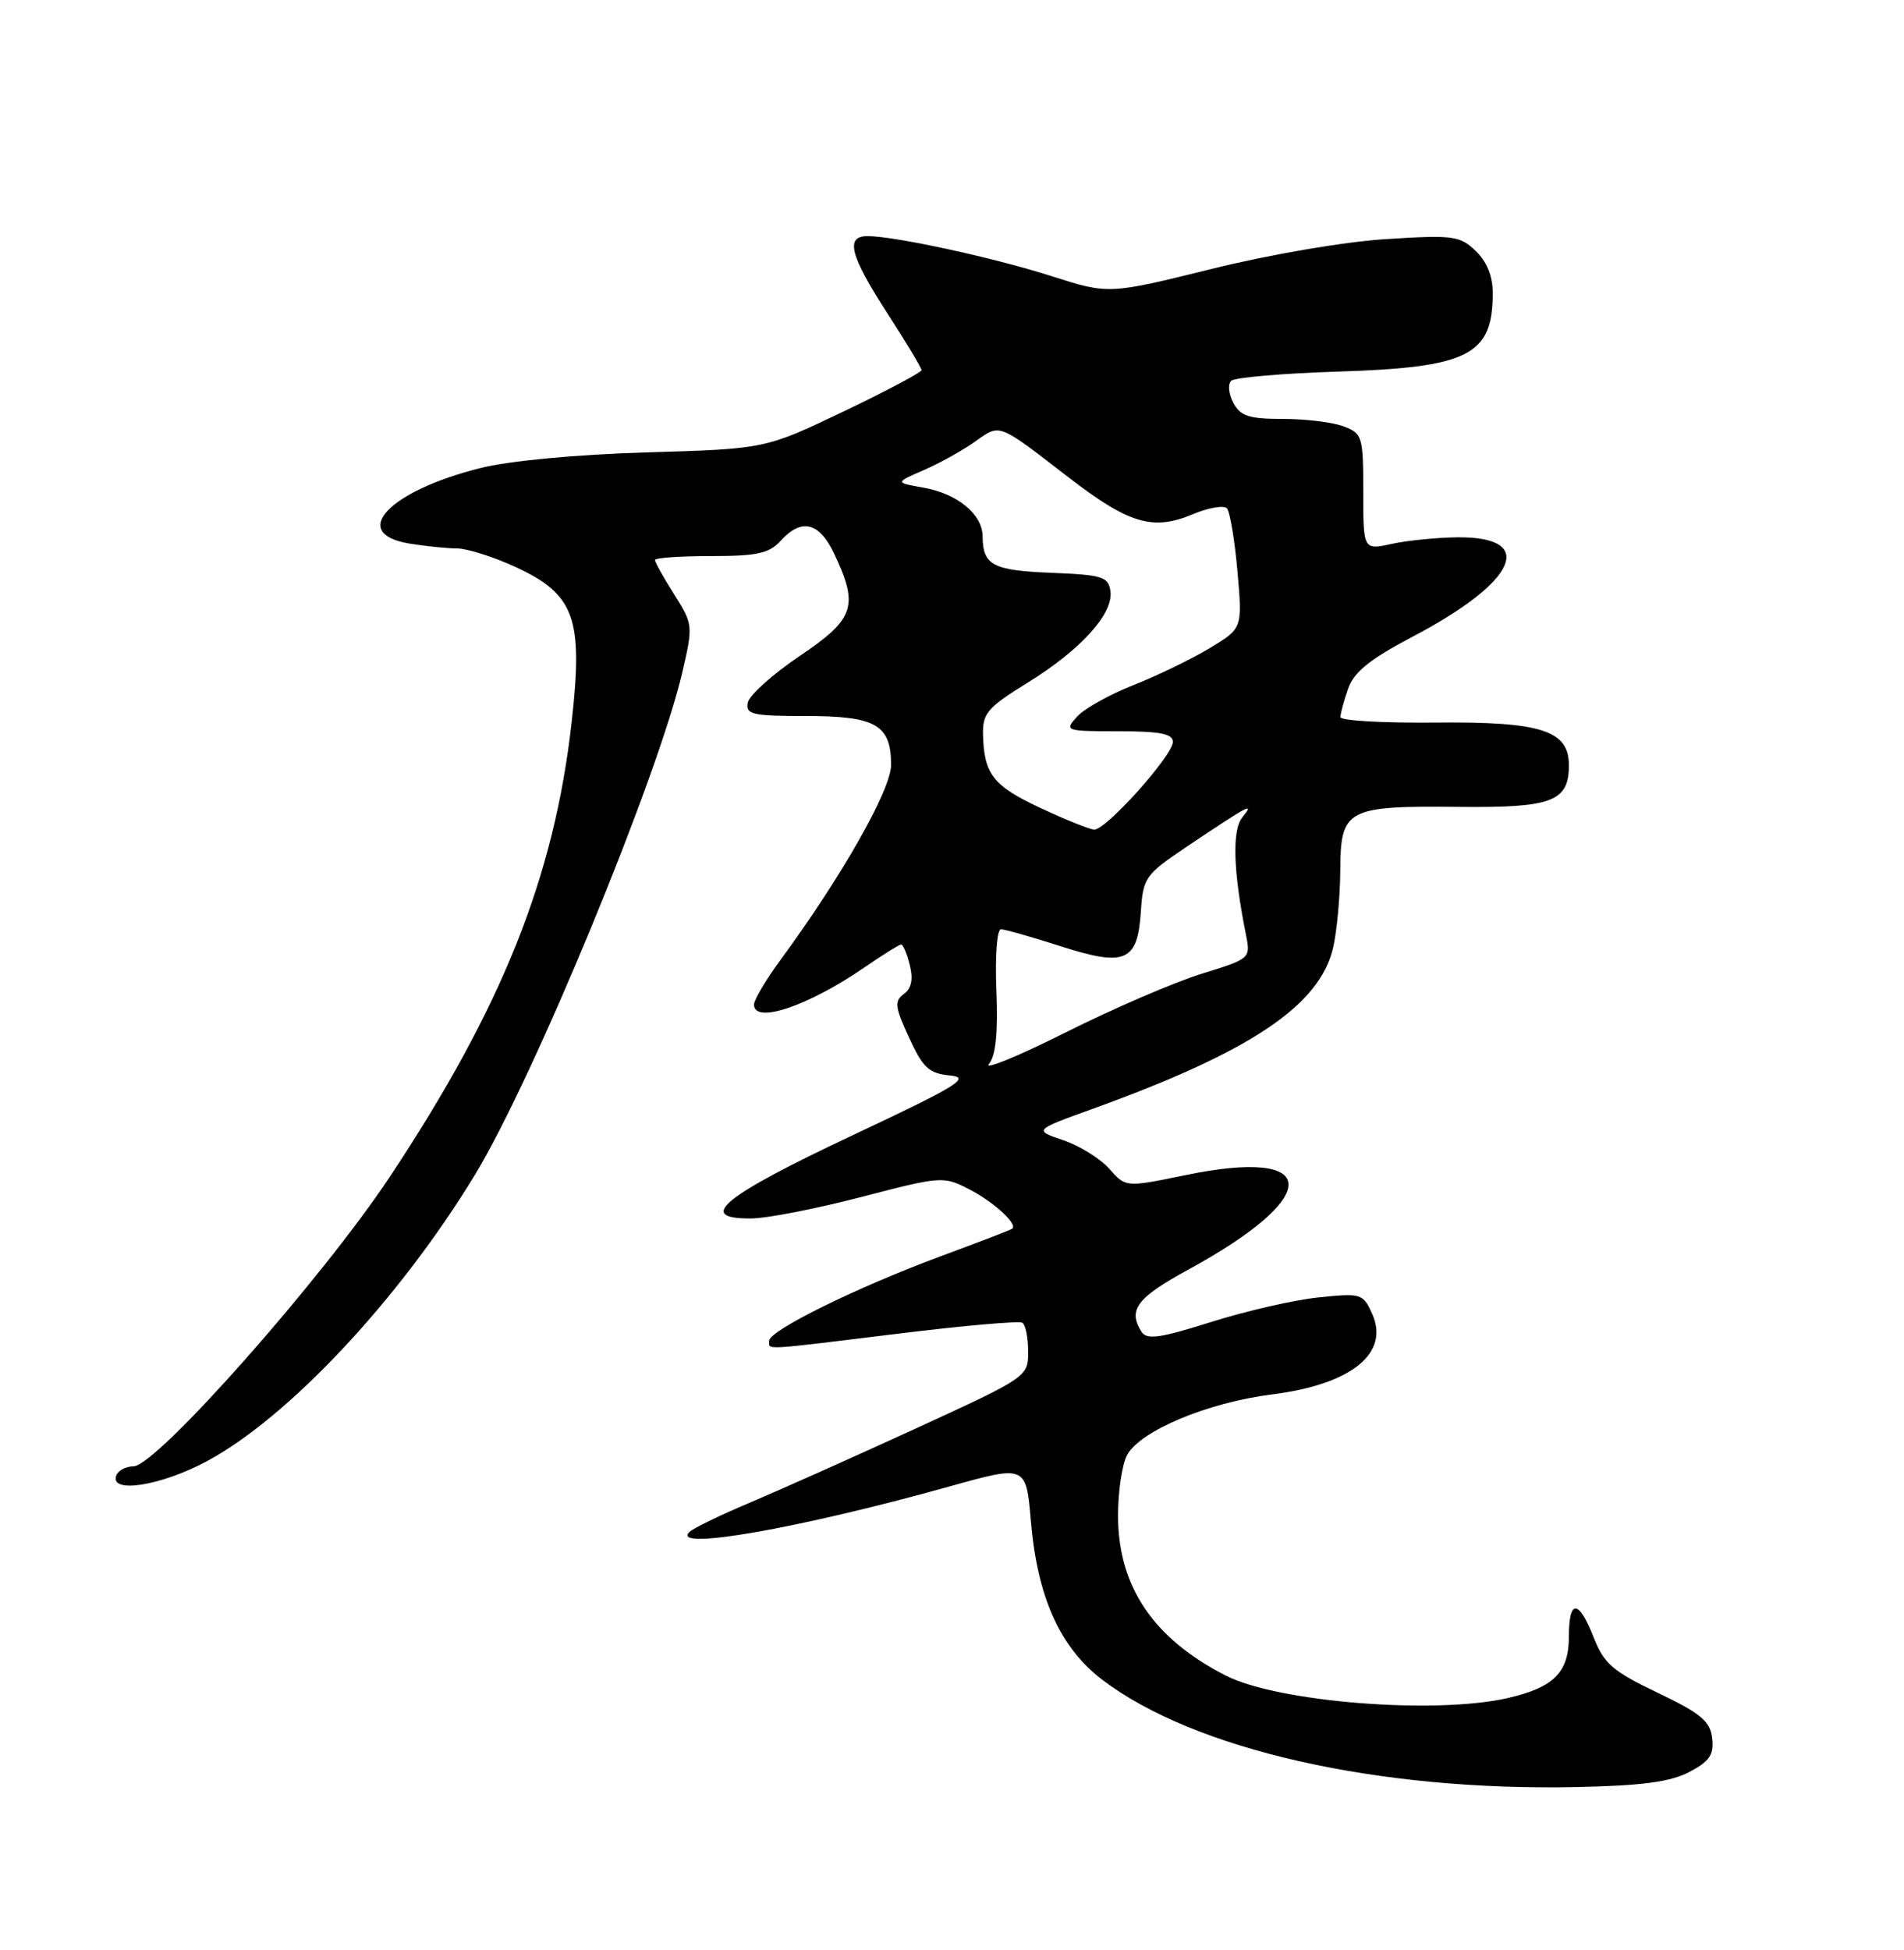 <?xml version="1.0" encoding="UTF-8" standalone="no"?>
<!DOCTYPE svg PUBLIC "-//W3C//DTD SVG 1.1//EN" "http://www.w3.org/Graphics/SVG/1.1/DTD/svg11.dtd" >
<svg xmlns="http://www.w3.org/2000/svg" xmlns:xlink="http://www.w3.org/1999/xlink" version="1.1" viewBox="0 0 250 256">
 <g >
 <path fill="currentColor"
d=" M 221.81 232.63 C 224.49 231.22 225.06 230.37 224.81 228.19 C 224.55 225.96 223.34 224.95 217.66 222.23 C 211.77 219.42 210.61 218.42 209.26 214.98 C 207.28 209.95 206.00 209.89 206.00 214.85 C 206.00 219.55 204.04 221.52 197.99 222.92 C 188.46 225.11 167.80 223.47 160.94 219.97 C 151.42 215.11 146.80 208.25 146.80 198.96 C 146.80 195.82 147.33 192.25 147.99 191.03 C 149.69 187.84 158.56 184.13 167.03 183.06 C 177.46 181.75 182.53 177.65 180.15 172.44 C 178.96 169.82 178.71 169.75 173.11 170.33 C 169.91 170.66 163.57 172.12 159.01 173.56 C 152.29 175.68 150.57 175.92 149.88 174.84 C 148.06 171.97 149.26 170.37 155.99 166.70 C 173.73 157.04 173.56 150.58 155.66 154.27 C 147.81 155.89 147.81 155.89 145.66 153.45 C 144.47 152.11 141.75 150.41 139.61 149.69 C 135.71 148.37 135.71 148.37 143.61 145.52 C 164.24 138.06 173.29 131.99 175.04 124.42 C 175.54 122.26 175.96 117.70 175.98 114.29 C 176.01 106.20 176.80 105.78 191.52 105.93 C 203.82 106.06 206.00 105.23 206.00 100.45 C 206.00 95.89 202.35 94.72 188.47 94.86 C 181.61 94.93 176.00 94.61 176.00 94.14 C 176.00 93.68 176.46 91.99 177.02 90.40 C 177.79 88.21 179.87 86.54 185.49 83.58 C 199.20 76.37 201.88 70.45 191.38 70.54 C 188.70 70.57 184.81 70.95 182.75 71.40 C 179.00 72.22 179.00 72.22 179.00 64.59 C 179.00 57.31 178.88 56.90 176.43 55.98 C 175.02 55.44 171.44 55.00 168.47 55.00 C 164.00 55.00 162.88 54.64 161.94 52.89 C 161.32 51.73 161.19 50.43 161.66 49.99 C 162.12 49.56 168.35 49.02 175.50 48.79 C 192.86 48.25 196.00 46.66 196.00 38.46 C 196.00 36.25 195.22 34.33 193.75 32.93 C 191.67 30.95 190.79 30.83 182.00 31.39 C 176.54 31.73 166.77 33.40 159.03 35.32 C 145.56 38.65 145.56 38.65 138.03 36.24 C 130.46 33.82 117.47 31.00 113.91 31.00 C 110.95 31.00 111.60 33.53 116.50 41.11 C 118.97 44.93 121.00 48.30 121.00 48.59 C 121.00 48.88 116.38 51.33 110.74 54.03 C 100.47 58.93 100.47 58.93 84.99 59.39 C 75.63 59.67 66.95 60.48 63.07 61.45 C 51.03 64.46 45.78 70.04 53.75 71.36 C 55.81 71.70 58.62 71.99 60.00 72.00 C 61.38 72.01 64.88 73.13 67.79 74.48 C 75.47 78.06 76.59 81.19 75.06 94.80 C 72.77 115.17 65.93 132.26 51.18 154.50 C 42.27 167.93 20.52 192.50 17.53 192.50 C 16.50 192.51 15.48 193.07 15.25 193.75 C 14.46 196.11 21.11 195.06 27.07 191.88 C 37.83 186.15 52.44 170.56 62.37 154.22 C 70.10 141.48 86.37 102.06 89.59 88.26 C 91.01 82.13 91.00 81.96 88.52 78.03 C 87.13 75.84 86.00 73.81 86.00 73.52 C 86.00 73.23 89.31 73.00 93.35 73.00 C 99.42 73.00 101.00 72.65 102.50 71.00 C 105.23 67.99 107.55 68.53 109.51 72.65 C 112.79 79.58 112.24 81.24 105.00 86.12 C 101.43 88.53 98.36 91.29 98.18 92.25 C 97.89 93.80 98.78 94.00 105.86 94.00 C 115.00 94.00 117.00 95.15 117.00 100.42 C 117.00 103.67 110.57 115.01 102.46 126.05 C 100.56 128.64 99.00 131.27 99.00 131.88 C 99.00 134.47 106.08 132.10 113.42 127.06 C 115.86 125.38 118.07 124.00 118.32 124.00 C 118.58 124.00 119.09 125.22 119.46 126.71 C 119.93 128.57 119.68 129.76 118.68 130.49 C 117.41 131.42 117.50 132.19 119.36 136.22 C 121.19 140.20 121.97 140.92 124.74 141.19 C 127.54 141.46 125.78 142.54 111.74 149.14 C 94.83 157.11 91.28 160.04 98.68 159.96 C 100.78 159.94 107.29 158.66 113.15 157.13 C 123.55 154.42 123.88 154.39 127.22 156.11 C 130.50 157.79 133.71 160.75 132.89 161.32 C 132.68 161.48 128.45 163.10 123.50 164.93 C 112.52 169.00 101.00 174.67 101.00 176.01 C 101.00 177.25 99.71 177.32 117.99 175.08 C 126.51 174.03 133.82 173.39 134.24 173.65 C 134.66 173.91 135.00 175.61 135.00 177.44 C 135.00 180.74 134.93 180.79 120.26 187.53 C 112.15 191.25 102.36 195.62 98.51 197.25 C 94.65 198.87 91.07 200.61 90.55 201.10 C 87.86 203.64 104.85 200.68 124.62 195.16 C 134.73 192.33 134.73 192.33 135.36 199.71 C 136.20 209.65 139.18 216.28 144.70 220.50 C 156.75 229.69 180.86 235.16 207.00 234.61 C 215.63 234.43 219.33 233.93 221.81 232.63 Z  M 129.86 139.67 C 130.75 138.59 131.05 135.61 130.83 130.05 C 130.64 125.52 130.91 122.00 131.43 122.00 C 131.94 122.00 135.45 123.00 139.23 124.21 C 147.76 126.96 149.37 126.27 149.80 119.65 C 150.09 115.22 150.38 114.82 155.80 111.17 C 164.08 105.62 164.81 105.23 163.11 107.32 C 161.76 109.00 161.92 114.36 163.60 122.73 C 164.22 125.83 164.17 125.87 157.74 127.85 C 154.17 128.96 146.14 132.42 139.90 135.55 C 133.66 138.68 129.14 140.53 129.86 139.67 Z  M 136.56 106.05 C 130.39 103.16 129.19 101.62 129.07 96.39 C 129.01 93.65 129.69 92.86 134.92 89.63 C 141.92 85.31 146.22 80.56 145.80 77.61 C 145.53 75.71 144.76 75.47 138.03 75.20 C 130.34 74.89 129.04 74.20 129.02 70.40 C 128.99 67.51 125.71 64.81 121.25 64.02 C 117.50 63.36 117.50 63.36 121.31 61.71 C 123.40 60.80 126.44 59.11 128.05 57.96 C 131.36 55.61 130.95 55.45 140.25 62.63 C 148.20 68.76 151.36 69.71 156.57 67.53 C 158.65 66.66 160.68 66.30 161.09 66.73 C 161.49 67.15 162.12 70.88 162.48 75.00 C 163.14 82.50 163.14 82.50 158.82 85.10 C 156.44 86.53 151.95 88.71 148.83 89.94 C 145.71 91.16 142.38 93.03 141.42 94.08 C 139.73 95.95 139.86 96.00 146.85 96.00 C 152.29 96.00 154.00 96.33 154.00 97.39 C 154.00 99.19 145.17 109.03 143.66 108.91 C 143.02 108.87 139.83 107.58 136.56 106.05 Z "/>
</g>
</svg>
